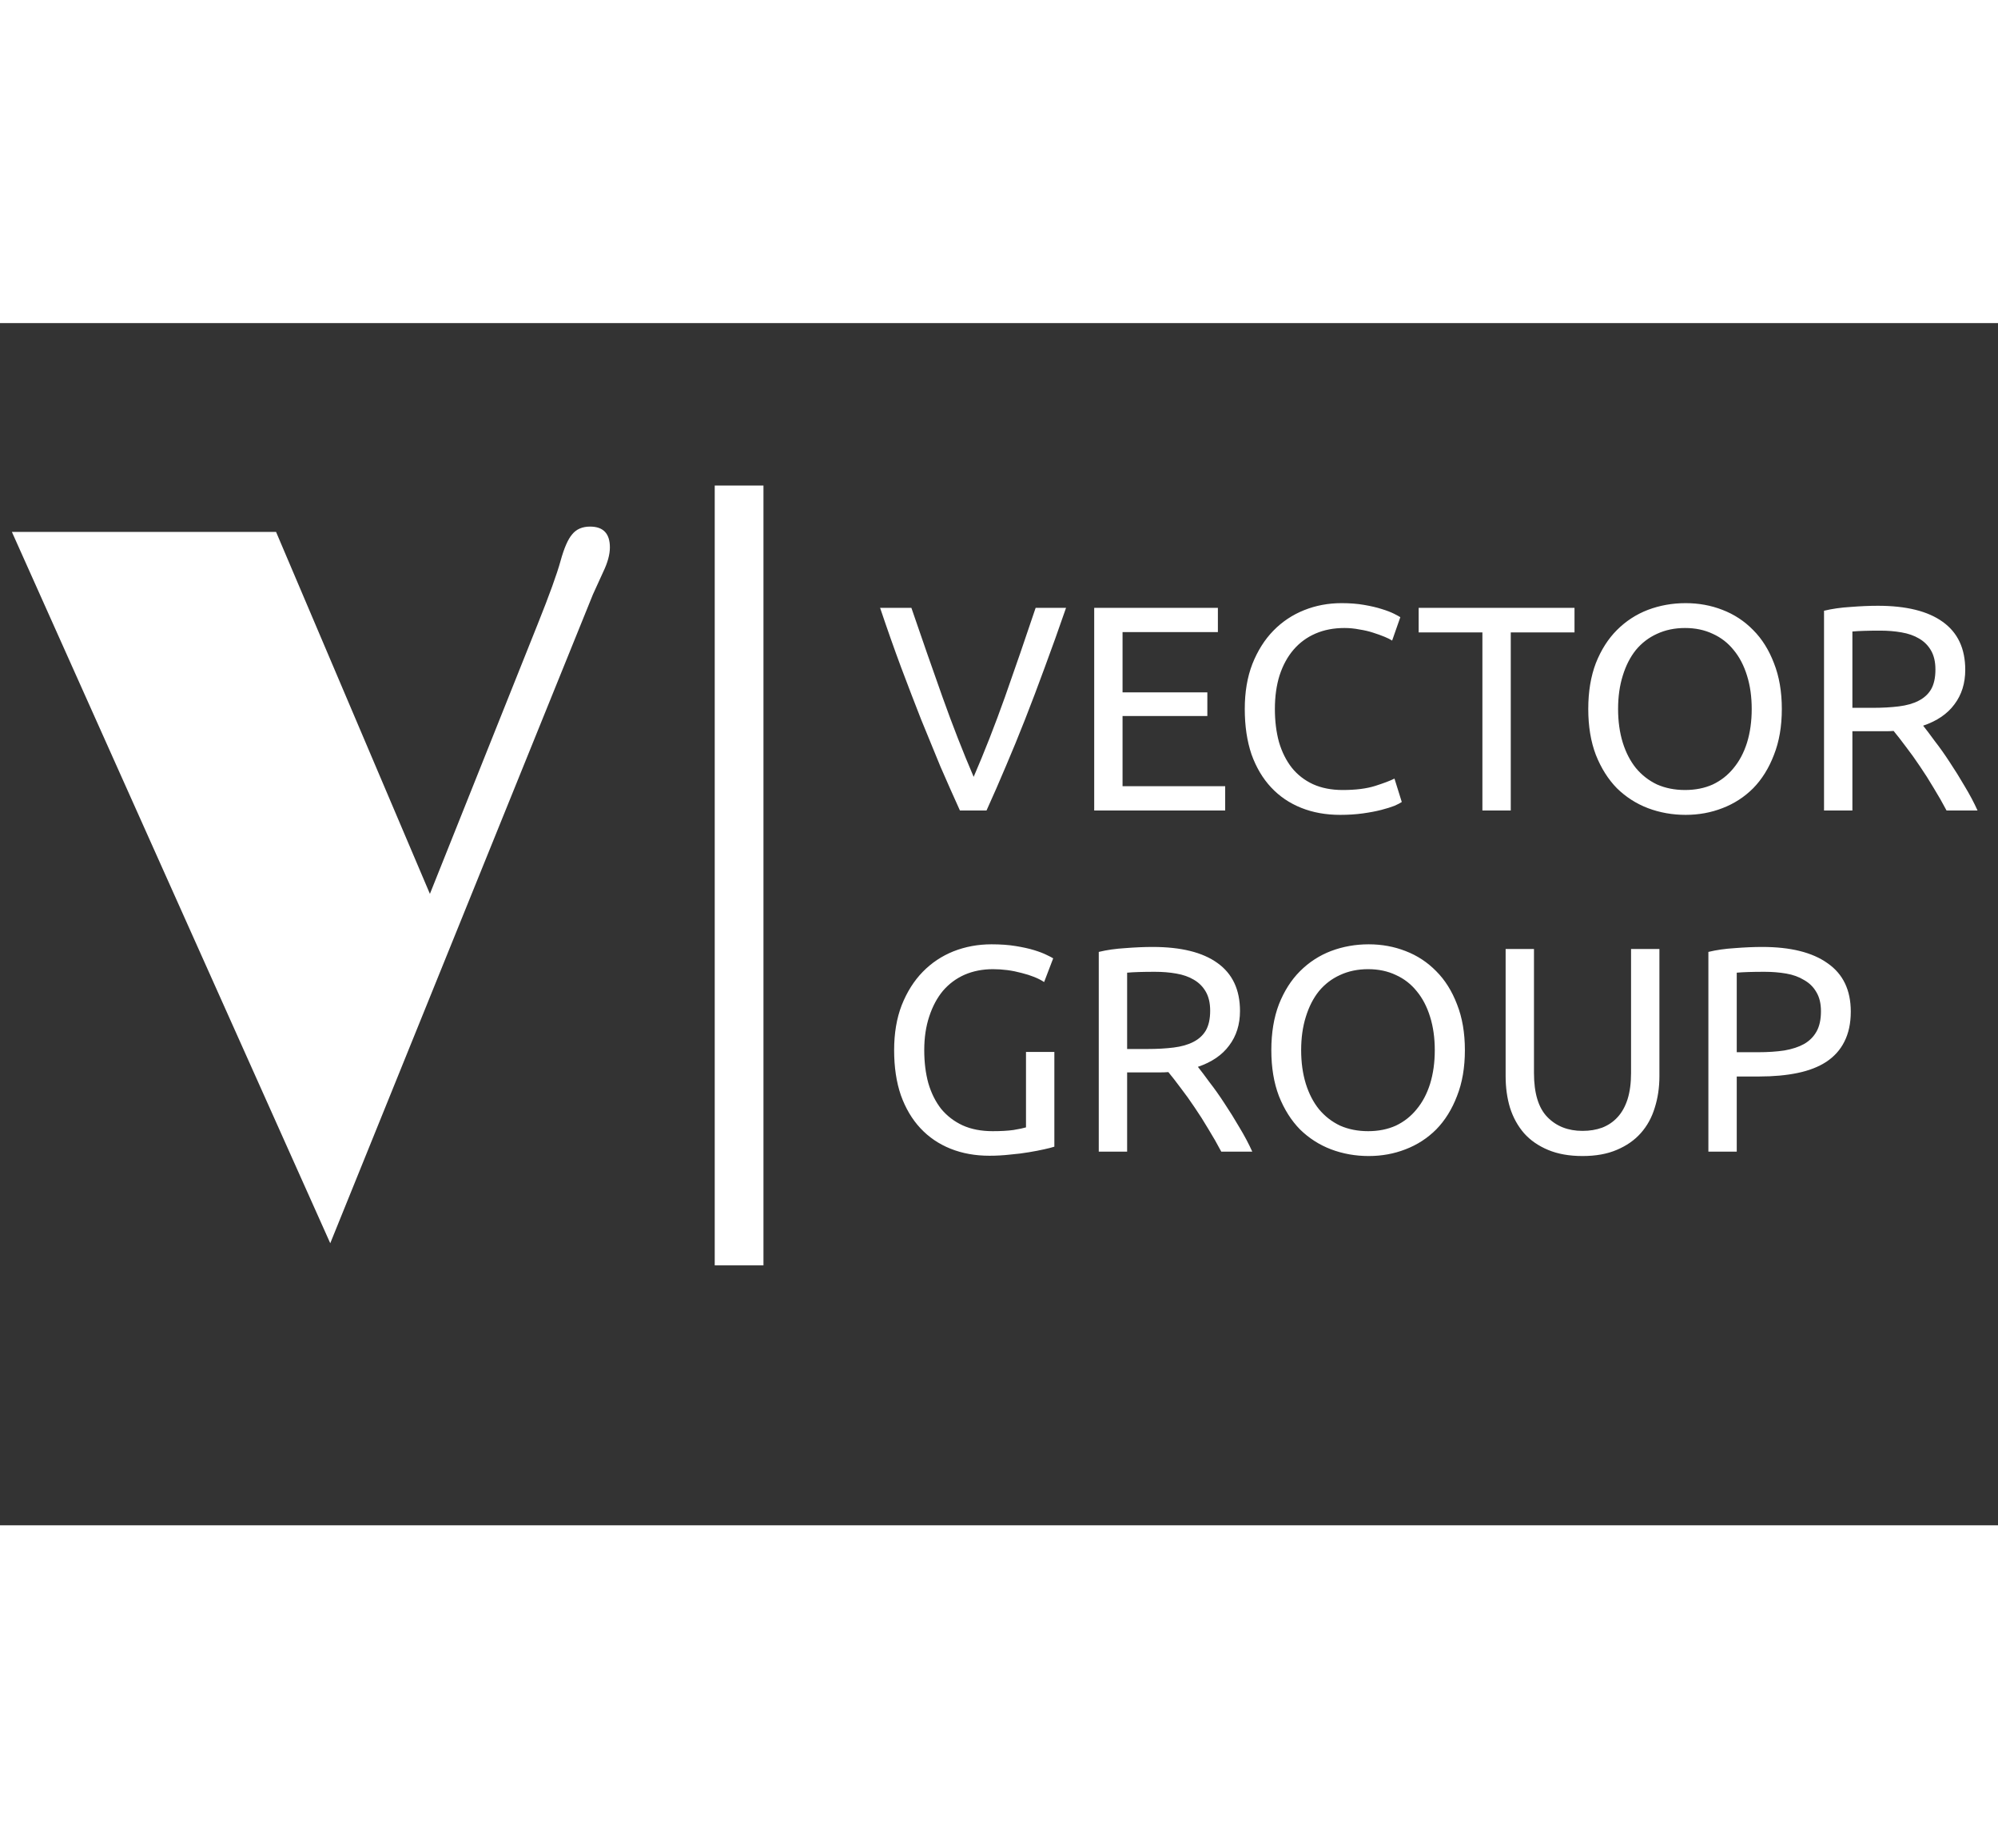 <svg width="80" height="74" viewBox="0 0 123 74" fill="none"
	xmlns="http://www.w3.org/2000/svg">
	<rect x="0" y="0" width="123" height="74" fill="#333333" stroke="none"/>
	<path d="M36.325 12.526C37.139 12.526 37.546 12.953 37.546 13.807C37.546 14.244 37.407 14.75 37.129 15.326C36.871 15.882 36.663 16.339 36.504 16.696L20.331 56.638L0.732 12.854H16.995L26.466 35.133L33.108 18.513C33.823 16.726 34.29 15.435 34.508 14.641C34.727 13.847 34.965 13.301 35.223 13.003C35.481 12.685 35.849 12.526 36.325 12.526Z" fill="white"/>
	<line x1="45.5" y1="10" x2="45.5" y2="58" stroke="white" stroke-width="3"/>
	<path d="M65.628 17.526C65.172 18.846 64.734 20.07 64.314 21.198C63.906 22.314 63.504 23.376 63.108 24.384C62.712 25.392 62.316 26.358 61.92 27.282C61.536 28.194 61.14 29.1 60.732 30H59.094C58.686 29.1 58.284 28.194 57.888 27.282C57.504 26.358 57.108 25.392 56.7 24.384C56.304 23.376 55.896 22.314 55.476 21.198C55.056 20.07 54.624 18.846 54.18 17.526H56.106C56.754 19.422 57.39 21.246 58.014 22.998C58.638 24.75 59.28 26.394 59.94 27.93C60.6 26.406 61.242 24.768 61.866 23.016C62.49 21.252 63.12 19.422 63.756 17.526H65.628ZM67.361 30V17.526H74.975V19.02H69.106V22.728H74.326V24.186H69.106V28.506H75.424V30H67.361ZM82.498 30.27C81.622 30.27 80.824 30.126 80.104 29.838C79.384 29.55 78.766 29.13 78.25 28.578C77.734 28.026 77.332 27.348 77.044 26.544C76.768 25.728 76.63 24.798 76.63 23.754C76.63 22.71 76.786 21.786 77.098 20.982C77.422 20.166 77.854 19.482 78.394 18.93C78.934 18.378 79.564 17.958 80.284 17.67C81.004 17.382 81.772 17.238 82.588 17.238C83.104 17.238 83.566 17.274 83.974 17.346C84.394 17.418 84.754 17.502 85.054 17.598C85.366 17.694 85.618 17.79 85.81 17.886C86.002 17.982 86.134 18.054 86.206 18.102L85.702 19.542C85.594 19.47 85.438 19.392 85.234 19.308C85.03 19.224 84.796 19.14 84.532 19.056C84.28 18.972 83.998 18.906 83.686 18.858C83.386 18.798 83.08 18.768 82.768 18.768C82.108 18.768 81.514 18.882 80.986 19.11C80.458 19.338 80.008 19.668 79.636 20.1C79.264 20.532 78.976 21.06 78.772 21.684C78.58 22.296 78.484 22.986 78.484 23.754C78.484 24.498 78.568 25.176 78.736 25.788C78.916 26.4 79.18 26.928 79.528 27.372C79.876 27.804 80.308 28.14 80.824 28.38C81.352 28.62 81.964 28.74 82.66 28.74C83.464 28.74 84.13 28.656 84.658 28.488C85.186 28.32 85.582 28.17 85.846 28.038L86.296 29.478C86.212 29.538 86.062 29.616 85.846 29.712C85.63 29.796 85.36 29.88 85.036 29.964C84.712 30.048 84.334 30.12 83.902 30.18C83.47 30.24 83.002 30.27 82.498 30.27ZM96.929 17.526V19.038H93.005V30H91.259V19.038H87.335V17.526H96.929ZM97.776 23.754C97.776 22.686 97.932 21.744 98.244 20.928C98.568 20.112 99 19.434 99.54 18.894C100.092 18.342 100.728 17.928 101.448 17.652C102.18 17.376 102.954 17.238 103.77 17.238C104.574 17.238 105.33 17.376 106.038 17.652C106.758 17.928 107.388 18.342 107.928 18.894C108.468 19.434 108.894 20.112 109.206 20.928C109.53 21.744 109.692 22.686 109.692 23.754C109.692 24.822 109.53 25.764 109.206 26.58C108.894 27.396 108.468 28.08 107.928 28.632C107.388 29.172 106.758 29.58 106.038 29.856C105.33 30.132 104.574 30.27 103.77 30.27C102.954 30.27 102.18 30.132 101.448 29.856C100.728 29.58 100.092 29.172 99.54 28.632C99 28.08 98.568 27.396 98.244 26.58C97.932 25.764 97.776 24.822 97.776 23.754ZM99.612 23.754C99.612 24.51 99.708 25.2 99.9 25.824C100.092 26.436 100.362 26.958 100.71 27.39C101.07 27.822 101.502 28.158 102.006 28.398C102.522 28.626 103.098 28.74 103.734 28.74C104.37 28.74 104.94 28.626 105.444 28.398C105.948 28.158 106.374 27.822 106.722 27.39C107.082 26.958 107.358 26.436 107.55 25.824C107.742 25.2 107.838 24.51 107.838 23.754C107.838 22.998 107.742 22.314 107.55 21.702C107.358 21.078 107.082 20.55 106.722 20.118C106.374 19.686 105.948 19.356 105.444 19.128C104.94 18.888 104.37 18.768 103.734 18.768C103.098 18.768 102.522 18.888 102.006 19.128C101.502 19.356 101.07 19.686 100.71 20.118C100.362 20.55 100.092 21.078 99.9 21.702C99.708 22.314 99.612 22.998 99.612 23.754ZM118.392 24.78C118.584 25.02 118.824 25.338 119.112 25.734C119.412 26.118 119.718 26.55 120.03 27.03C120.342 27.498 120.648 27.99 120.948 28.506C121.26 29.022 121.524 29.52 121.74 30H119.832C119.592 29.544 119.328 29.082 119.04 28.614C118.764 28.146 118.482 27.702 118.194 27.282C117.906 26.85 117.618 26.448 117.33 26.076C117.054 25.704 116.802 25.38 116.574 25.104C116.418 25.116 116.256 25.122 116.088 25.122C115.932 25.122 115.77 25.122 115.602 25.122H114.036V30H112.29V17.706C112.782 17.586 113.328 17.508 113.928 17.472C114.54 17.424 115.098 17.4 115.602 17.4C117.354 17.4 118.686 17.73 119.598 18.39C120.522 19.05 120.984 20.034 120.984 21.342C120.984 22.17 120.762 22.878 120.318 23.466C119.886 24.054 119.244 24.492 118.392 24.78ZM115.746 18.93C115.002 18.93 114.432 18.948 114.036 18.984V23.682H115.278C115.878 23.682 116.418 23.652 116.898 23.592C117.378 23.532 117.78 23.418 118.104 23.25C118.44 23.082 118.698 22.848 118.878 22.548C119.058 22.236 119.148 21.828 119.148 21.324C119.148 20.856 119.058 20.466 118.878 20.154C118.698 19.842 118.452 19.596 118.14 19.416C117.84 19.236 117.48 19.11 117.06 19.038C116.652 18.966 116.214 18.93 115.746 18.93ZM63.162 44.862H64.908V50.694C64.764 50.742 64.554 50.796 64.278 50.856C64.014 50.916 63.702 50.976 63.342 51.036C62.994 51.096 62.61 51.144 62.19 51.18C61.77 51.228 61.344 51.252 60.912 51.252C60.036 51.252 59.238 51.108 58.518 50.82C57.798 50.532 57.18 50.112 56.664 49.56C56.148 49.008 55.746 48.33 55.458 47.526C55.182 46.722 55.044 45.798 55.044 44.754C55.044 43.71 55.2 42.786 55.512 41.982C55.836 41.166 56.268 40.482 56.808 39.93C57.348 39.378 57.978 38.958 58.698 38.67C59.43 38.382 60.21 38.238 61.038 38.238C61.602 38.238 62.1 38.274 62.532 38.346C62.976 38.418 63.354 38.502 63.666 38.598C63.978 38.694 64.23 38.79 64.422 38.886C64.626 38.982 64.764 39.054 64.836 39.102L64.278 40.56C63.93 40.332 63.468 40.146 62.892 40.002C62.316 39.846 61.728 39.768 61.128 39.768C60.492 39.768 59.91 39.882 59.382 40.11C58.866 40.338 58.422 40.668 58.05 41.1C57.69 41.532 57.408 42.06 57.204 42.684C57 43.296 56.898 43.986 56.898 44.754C56.898 45.498 56.982 46.176 57.15 46.788C57.33 47.4 57.594 47.928 57.942 48.372C58.302 48.804 58.74 49.14 59.256 49.38C59.784 49.62 60.402 49.74 61.11 49.74C61.614 49.74 62.04 49.716 62.388 49.668C62.748 49.608 63.006 49.554 63.162 49.506V44.862ZM73.744 45.78C73.936 46.02 74.176 46.338 74.464 46.734C74.764 47.118 75.07 47.55 75.382 48.03C75.694 48.498 76 48.99 76.3 49.506C76.612 50.022 76.876 50.52 77.092 51H75.184C74.944 50.544 74.68 50.082 74.392 49.614C74.116 49.146 73.834 48.702 73.546 48.282C73.258 47.85 72.97 47.448 72.682 47.076C72.406 46.704 72.154 46.38 71.926 46.104C71.77 46.116 71.608 46.122 71.44 46.122C71.284 46.122 71.122 46.122 70.954 46.122H69.388V51H67.642V38.706C68.134 38.586 68.68 38.508 69.28 38.472C69.892 38.424 70.45 38.4 70.954 38.4C72.706 38.4 74.038 38.73 74.95 39.39C75.874 40.05 76.336 41.034 76.336 42.342C76.336 43.17 76.114 43.878 75.67 44.466C75.238 45.054 74.596 45.492 73.744 45.78ZM71.098 39.93C70.354 39.93 69.784 39.948 69.388 39.984V44.682H70.63C71.23 44.682 71.77 44.652 72.25 44.592C72.73 44.532 73.132 44.418 73.456 44.25C73.792 44.082 74.05 43.848 74.23 43.548C74.41 43.236 74.5 42.828 74.5 42.324C74.5 41.856 74.41 41.466 74.23 41.154C74.05 40.842 73.804 40.596 73.492 40.416C73.192 40.236 72.832 40.11 72.412 40.038C72.004 39.966 71.566 39.93 71.098 39.93ZM78.265 44.754C78.265 43.686 78.421 42.744 78.733 41.928C79.057 41.112 79.489 40.434 80.029 39.894C80.581 39.342 81.217 38.928 81.937 38.652C82.669 38.376 83.443 38.238 84.259 38.238C85.063 38.238 85.819 38.376 86.527 38.652C87.247 38.928 87.877 39.342 88.417 39.894C88.957 40.434 89.383 41.112 89.695 41.928C90.019 42.744 90.181 43.686 90.181 44.754C90.181 45.822 90.019 46.764 89.695 47.58C89.383 48.396 88.957 49.08 88.417 49.632C87.877 50.172 87.247 50.58 86.527 50.856C85.819 51.132 85.063 51.27 84.259 51.27C83.443 51.27 82.669 51.132 81.937 50.856C81.217 50.58 80.581 50.172 80.029 49.632C79.489 49.08 79.057 48.396 78.733 47.58C78.421 46.764 78.265 45.822 78.265 44.754ZM80.101 44.754C80.101 45.51 80.197 46.2 80.389 46.824C80.581 47.436 80.851 47.958 81.199 48.39C81.559 48.822 81.991 49.158 82.495 49.398C83.011 49.626 83.587 49.74 84.223 49.74C84.859 49.74 85.429 49.626 85.933 49.398C86.437 49.158 86.863 48.822 87.211 48.39C87.571 47.958 87.847 47.436 88.039 46.824C88.231 46.2 88.327 45.51 88.327 44.754C88.327 43.998 88.231 43.314 88.039 42.702C87.847 42.078 87.571 41.55 87.211 41.118C86.863 40.686 86.437 40.356 85.933 40.128C85.429 39.888 84.859 39.768 84.223 39.768C83.587 39.768 83.011 39.888 82.495 40.128C81.991 40.356 81.559 40.686 81.199 41.118C80.851 41.55 80.581 42.078 80.389 42.702C80.197 43.314 80.101 43.998 80.101 44.754ZM97.422 51.27C96.606 51.27 95.898 51.144 95.299 50.892C94.698 50.64 94.207 50.298 93.823 49.866C93.439 49.422 93.15 48.9 92.959 48.3C92.778 47.7 92.689 47.052 92.689 46.356V38.526H94.434V46.158C94.434 47.406 94.71 48.312 95.263 48.876C95.814 49.44 96.534 49.722 97.422 49.722C97.867 49.722 98.269 49.656 98.629 49.524C99.001 49.38 99.319 49.164 99.582 48.876C99.847 48.588 100.05 48.222 100.194 47.778C100.338 47.322 100.41 46.782 100.41 46.158V38.526H102.156V46.356C102.156 47.052 102.06 47.7 101.868 48.3C101.688 48.9 101.4 49.422 101.004 49.866C100.62 50.298 100.128 50.64 99.528 50.892C98.941 51.144 98.239 51.27 97.422 51.27ZM108.483 38.4C110.235 38.4 111.579 38.736 112.515 39.408C113.463 40.068 113.937 41.058 113.937 42.378C113.937 43.098 113.805 43.716 113.541 44.232C113.289 44.736 112.917 45.15 112.425 45.474C111.945 45.786 111.357 46.014 110.661 46.158C109.965 46.302 109.179 46.374 108.303 46.374H106.917V51H105.171V38.706C105.663 38.586 106.209 38.508 106.809 38.472C107.421 38.424 107.979 38.4 108.483 38.4ZM108.627 39.93C107.883 39.93 107.313 39.948 106.917 39.984V44.88H108.231C108.831 44.88 109.371 44.844 109.851 44.772C110.331 44.688 110.733 44.556 111.057 44.376C111.393 44.184 111.651 43.926 111.831 43.602C112.011 43.278 112.101 42.864 112.101 42.36C112.101 41.88 112.005 41.484 111.813 41.172C111.633 40.86 111.381 40.614 111.057 40.434C110.745 40.242 110.379 40.11 109.959 40.038C109.539 39.966 109.095 39.93 108.627 39.93Z" fill="white"/>
</svg>
